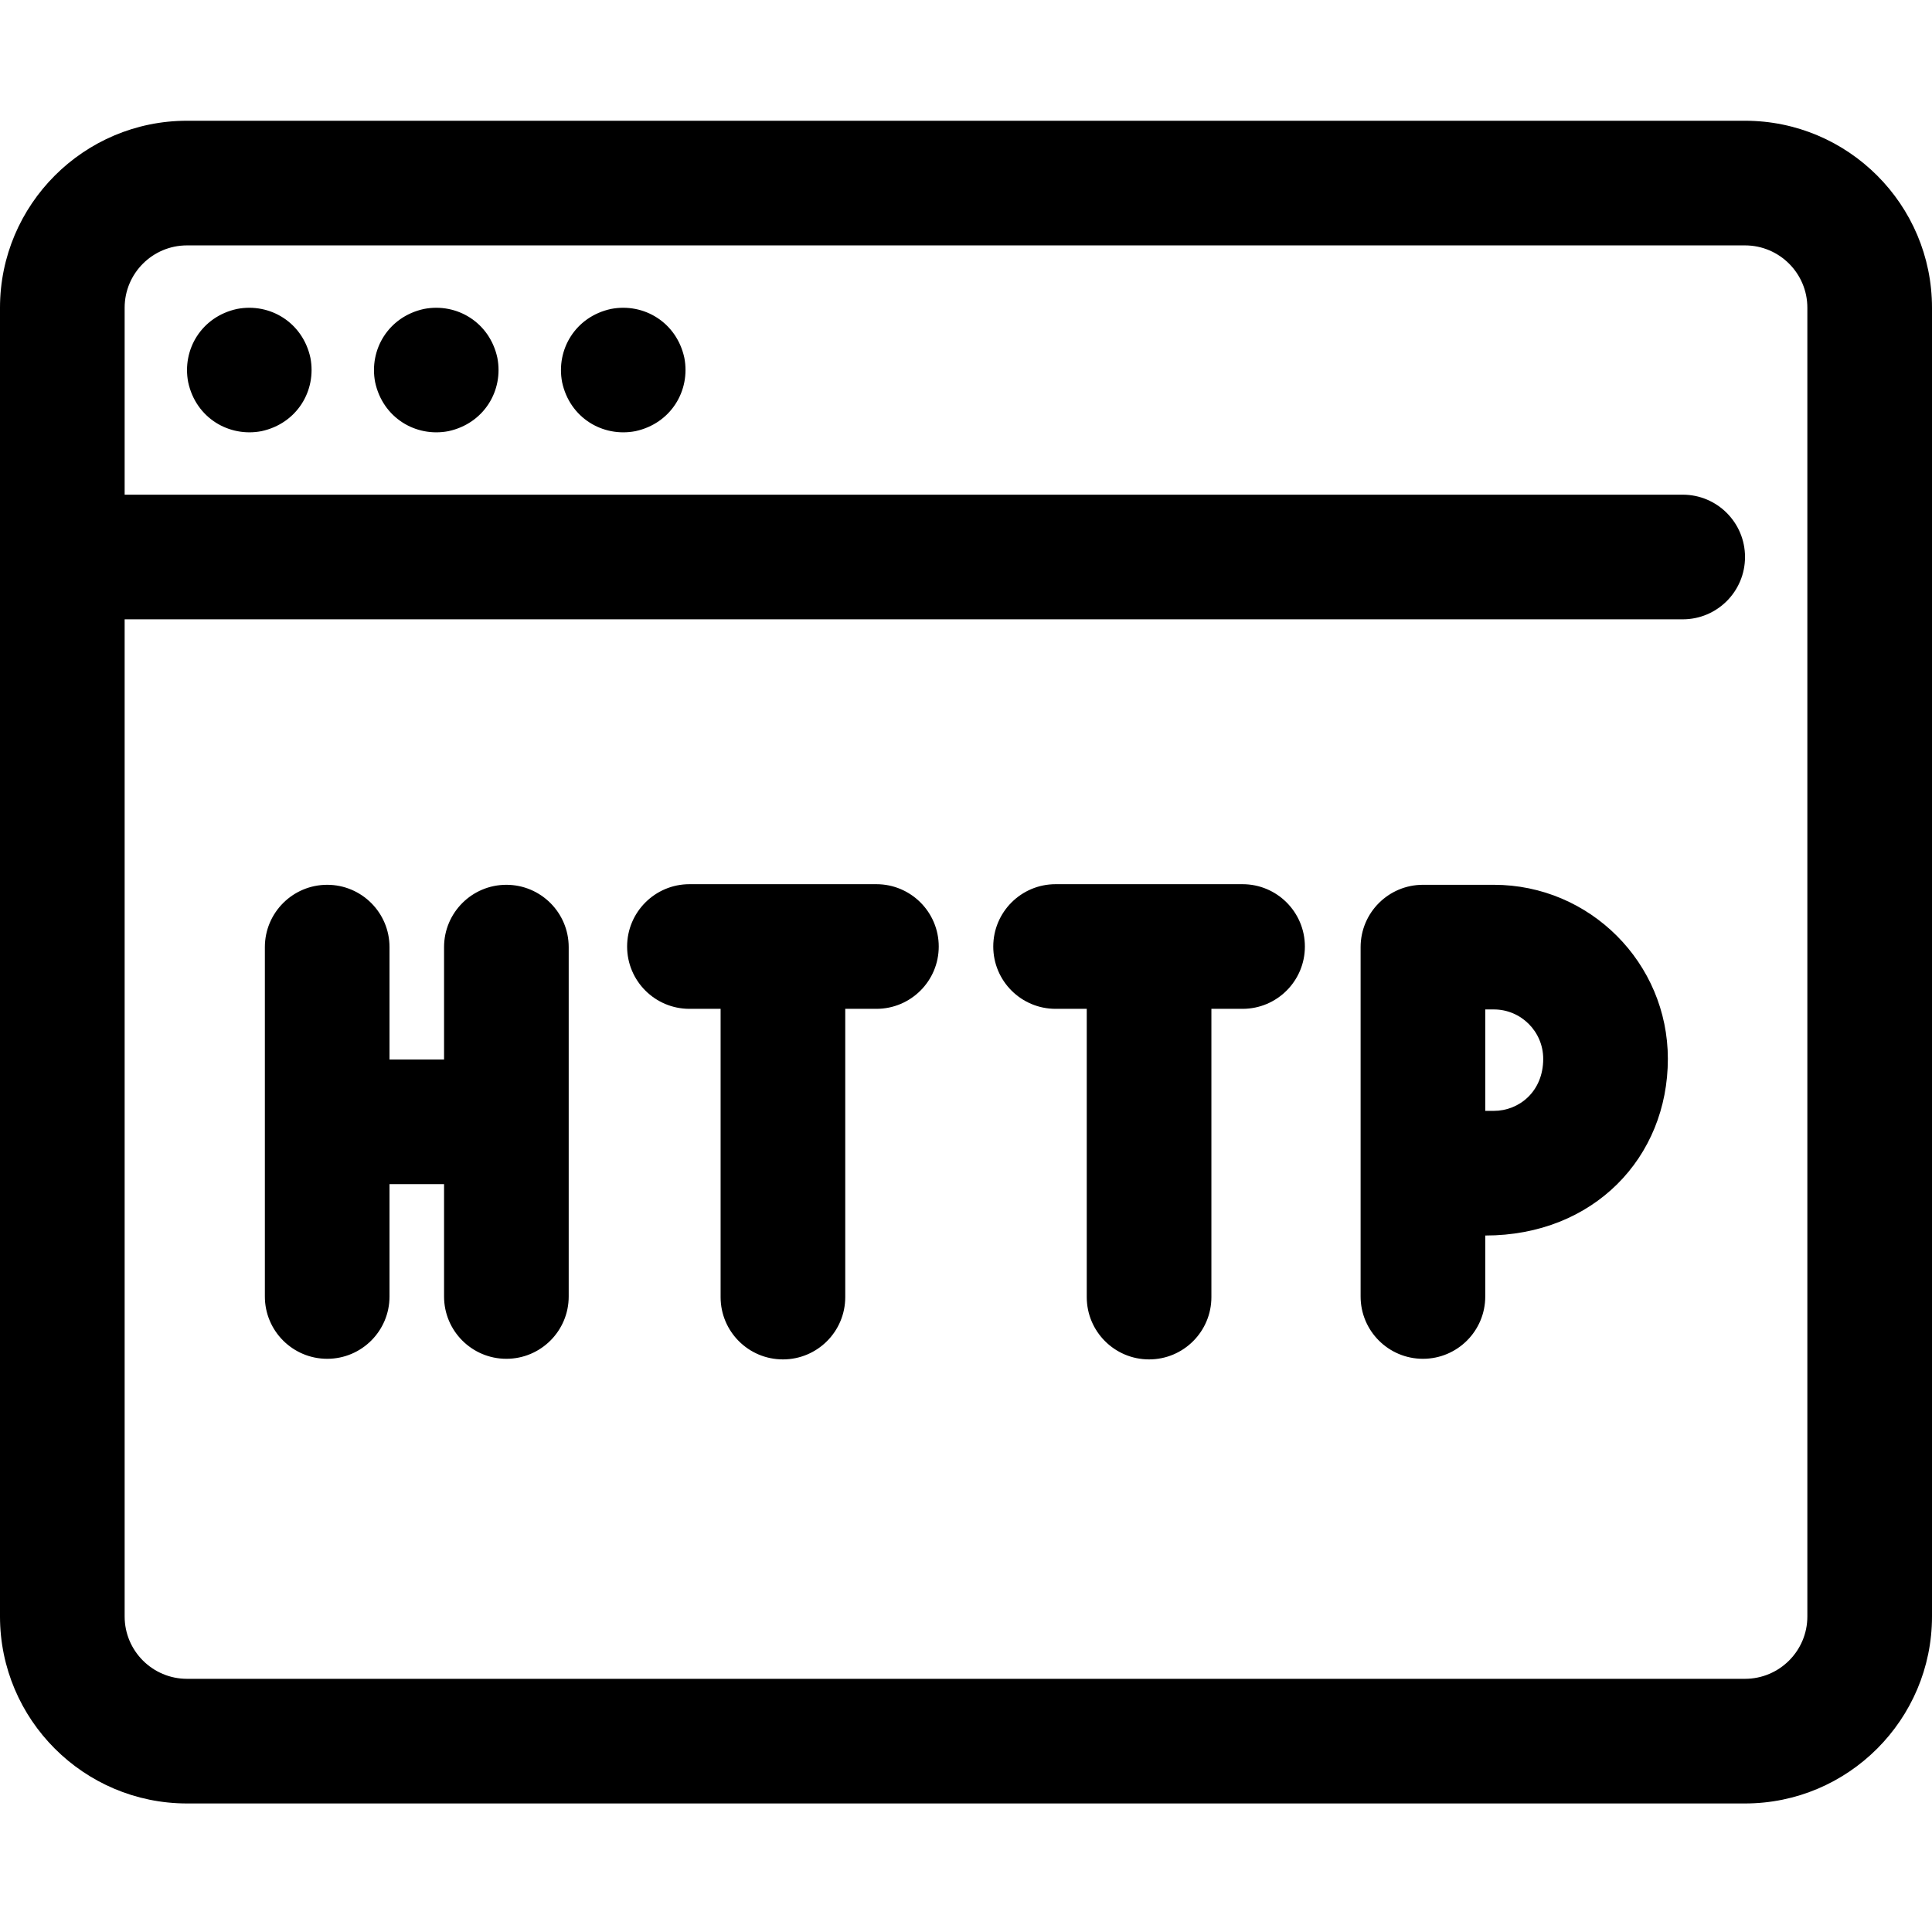 <?xml version="1.0" encoding="UTF-8"?>
<svg width="64px" height="64px" viewBox="0 0 64 64" version="1.1" xmlns="http://www.w3.org/2000/svg" xmlns:xlink="http://www.w3.org/1999/xlink">
    <!-- Generator: Sketch 63.1 (92452) - https://sketch.com -->
    <title>Icon</title>
    <desc>Created with Sketch.</desc>
    <g id="Icon" stroke="none" stroke-width="1" fill="none" fill-rule="evenodd">
        <g id="http" transform="translate(0, 4)" fill="#000000" fill-rule="nonzero">
            <path d="M57.806,0 L6.194,0 C2.778,0 0,2.778 0,6.194 L0,49.548 C0,52.963 2.778,55.742 6.194,55.742 L57.806,55.742 C61.222,55.742 64,52.963 64,49.548 L64,6.194 C64,2.778 61.222,0 57.806,0 Z M59.871,49.548 C59.871,50.687 58.945,51.613 57.806,51.613 L6.194,51.613 C5.055,51.613 4.129,50.687 4.129,49.548 L4.129,16.516 L55.742,16.516 C56.882,16.516 57.806,15.592 57.806,14.452 C57.806,13.311 56.882,12.387 55.742,12.387 L4.129,12.387 L4.129,6.194 C4.129,5.055 5.055,4.129 6.194,4.129 L57.806,4.129 C58.945,4.129 59.871,5.055 59.871,6.194 L59.871,49.548 Z M18.839,27.375 L18.839,38.948 C18.839,40.088 17.914,41.012 16.774,41.012 C15.634,41.012 14.71,40.088 14.71,38.948 L14.71,35.226 L12.903,35.226 L12.903,38.948 C12.903,40.088 11.979,41.012 10.839,41.012 C9.699,41.012 8.774,40.088 8.774,38.948 L8.774,27.375 C8.774,26.235 9.699,25.31 10.839,25.31 C11.979,25.31 12.903,26.235 12.903,27.375 L12.903,31.097 L14.71,31.097 L14.71,27.375 C14.71,26.235 15.634,25.31 16.774,25.31 C17.914,25.31 18.839,26.235 18.839,27.375 L18.839,27.375 Z M31.097,27.355 C31.097,28.495 30.172,29.419 29.032,29.419 L28,29.419 L28,38.968 C28,40.108 27.076,41.032 25.935,41.032 C24.795,41.032 23.871,40.108 23.871,38.968 L23.871,29.419 L22.839,29.419 C21.699,29.419 20.774,28.495 20.774,27.355 C20.774,26.215 21.699,25.29 22.839,25.29 L29.032,25.29 C30.172,25.29 31.097,26.215 31.097,27.355 Z M49.486,25.31 L47.137,25.31 C45.997,25.31 45.072,26.235 45.072,27.375 L45.072,38.948 C45.072,40.088 45.997,41.012 47.137,41.012 C48.277,41.012 49.201,40.088 49.201,38.948 L49.201,36.928 C52.791,36.928 55.25,34.345 55.25,31.075 C55.25,27.896 52.664,25.31 49.486,25.31 L49.486,25.31 Z M49.486,32.799 L49.201,32.799 L49.201,29.439 L49.486,29.439 C50.387,29.439 51.121,30.173 51.121,31.075 C51.121,32.164 50.317,32.799 49.486,32.799 L49.486,32.799 Z M43.226,27.355 C43.226,28.495 42.301,29.419 41.161,29.419 L40.129,29.419 L40.129,38.968 C40.129,40.108 39.205,41.032 38.065,41.032 C36.924,41.032 36,40.108 36,38.968 L36,29.419 L34.968,29.419 C33.828,29.419 32.903,28.495 32.903,27.355 C32.903,26.215 33.828,25.29 34.968,25.29 L41.161,25.29 C42.301,25.29 43.226,26.215 43.226,27.355 Z M8.662,10.283 C7.59,10.489 6.49,9.85 6.234,8.662 C6.025,7.581 6.674,6.489 7.854,6.234 C8.945,6.024 10.031,6.685 10.283,7.854 C10.492,8.942 9.836,10.029 8.662,10.283 Z M14.855,10.283 C13.772,10.491 12.681,9.84 12.427,8.662 C12.219,7.581 12.867,6.489 14.048,6.234 C15.139,6.024 16.224,6.685 16.476,7.854 C16.686,8.942 16.029,10.029 14.855,10.283 Z M21.049,10.283 C19.965,10.491 18.874,9.84 18.621,8.662 C18.413,7.581 19.061,6.489 20.241,6.234 C21.331,6.024 22.417,6.683 22.67,7.854 C22.879,8.942 22.223,10.029 21.049,10.283 Z" id="Shape"></path>
        </g>
    </g>
</svg>
